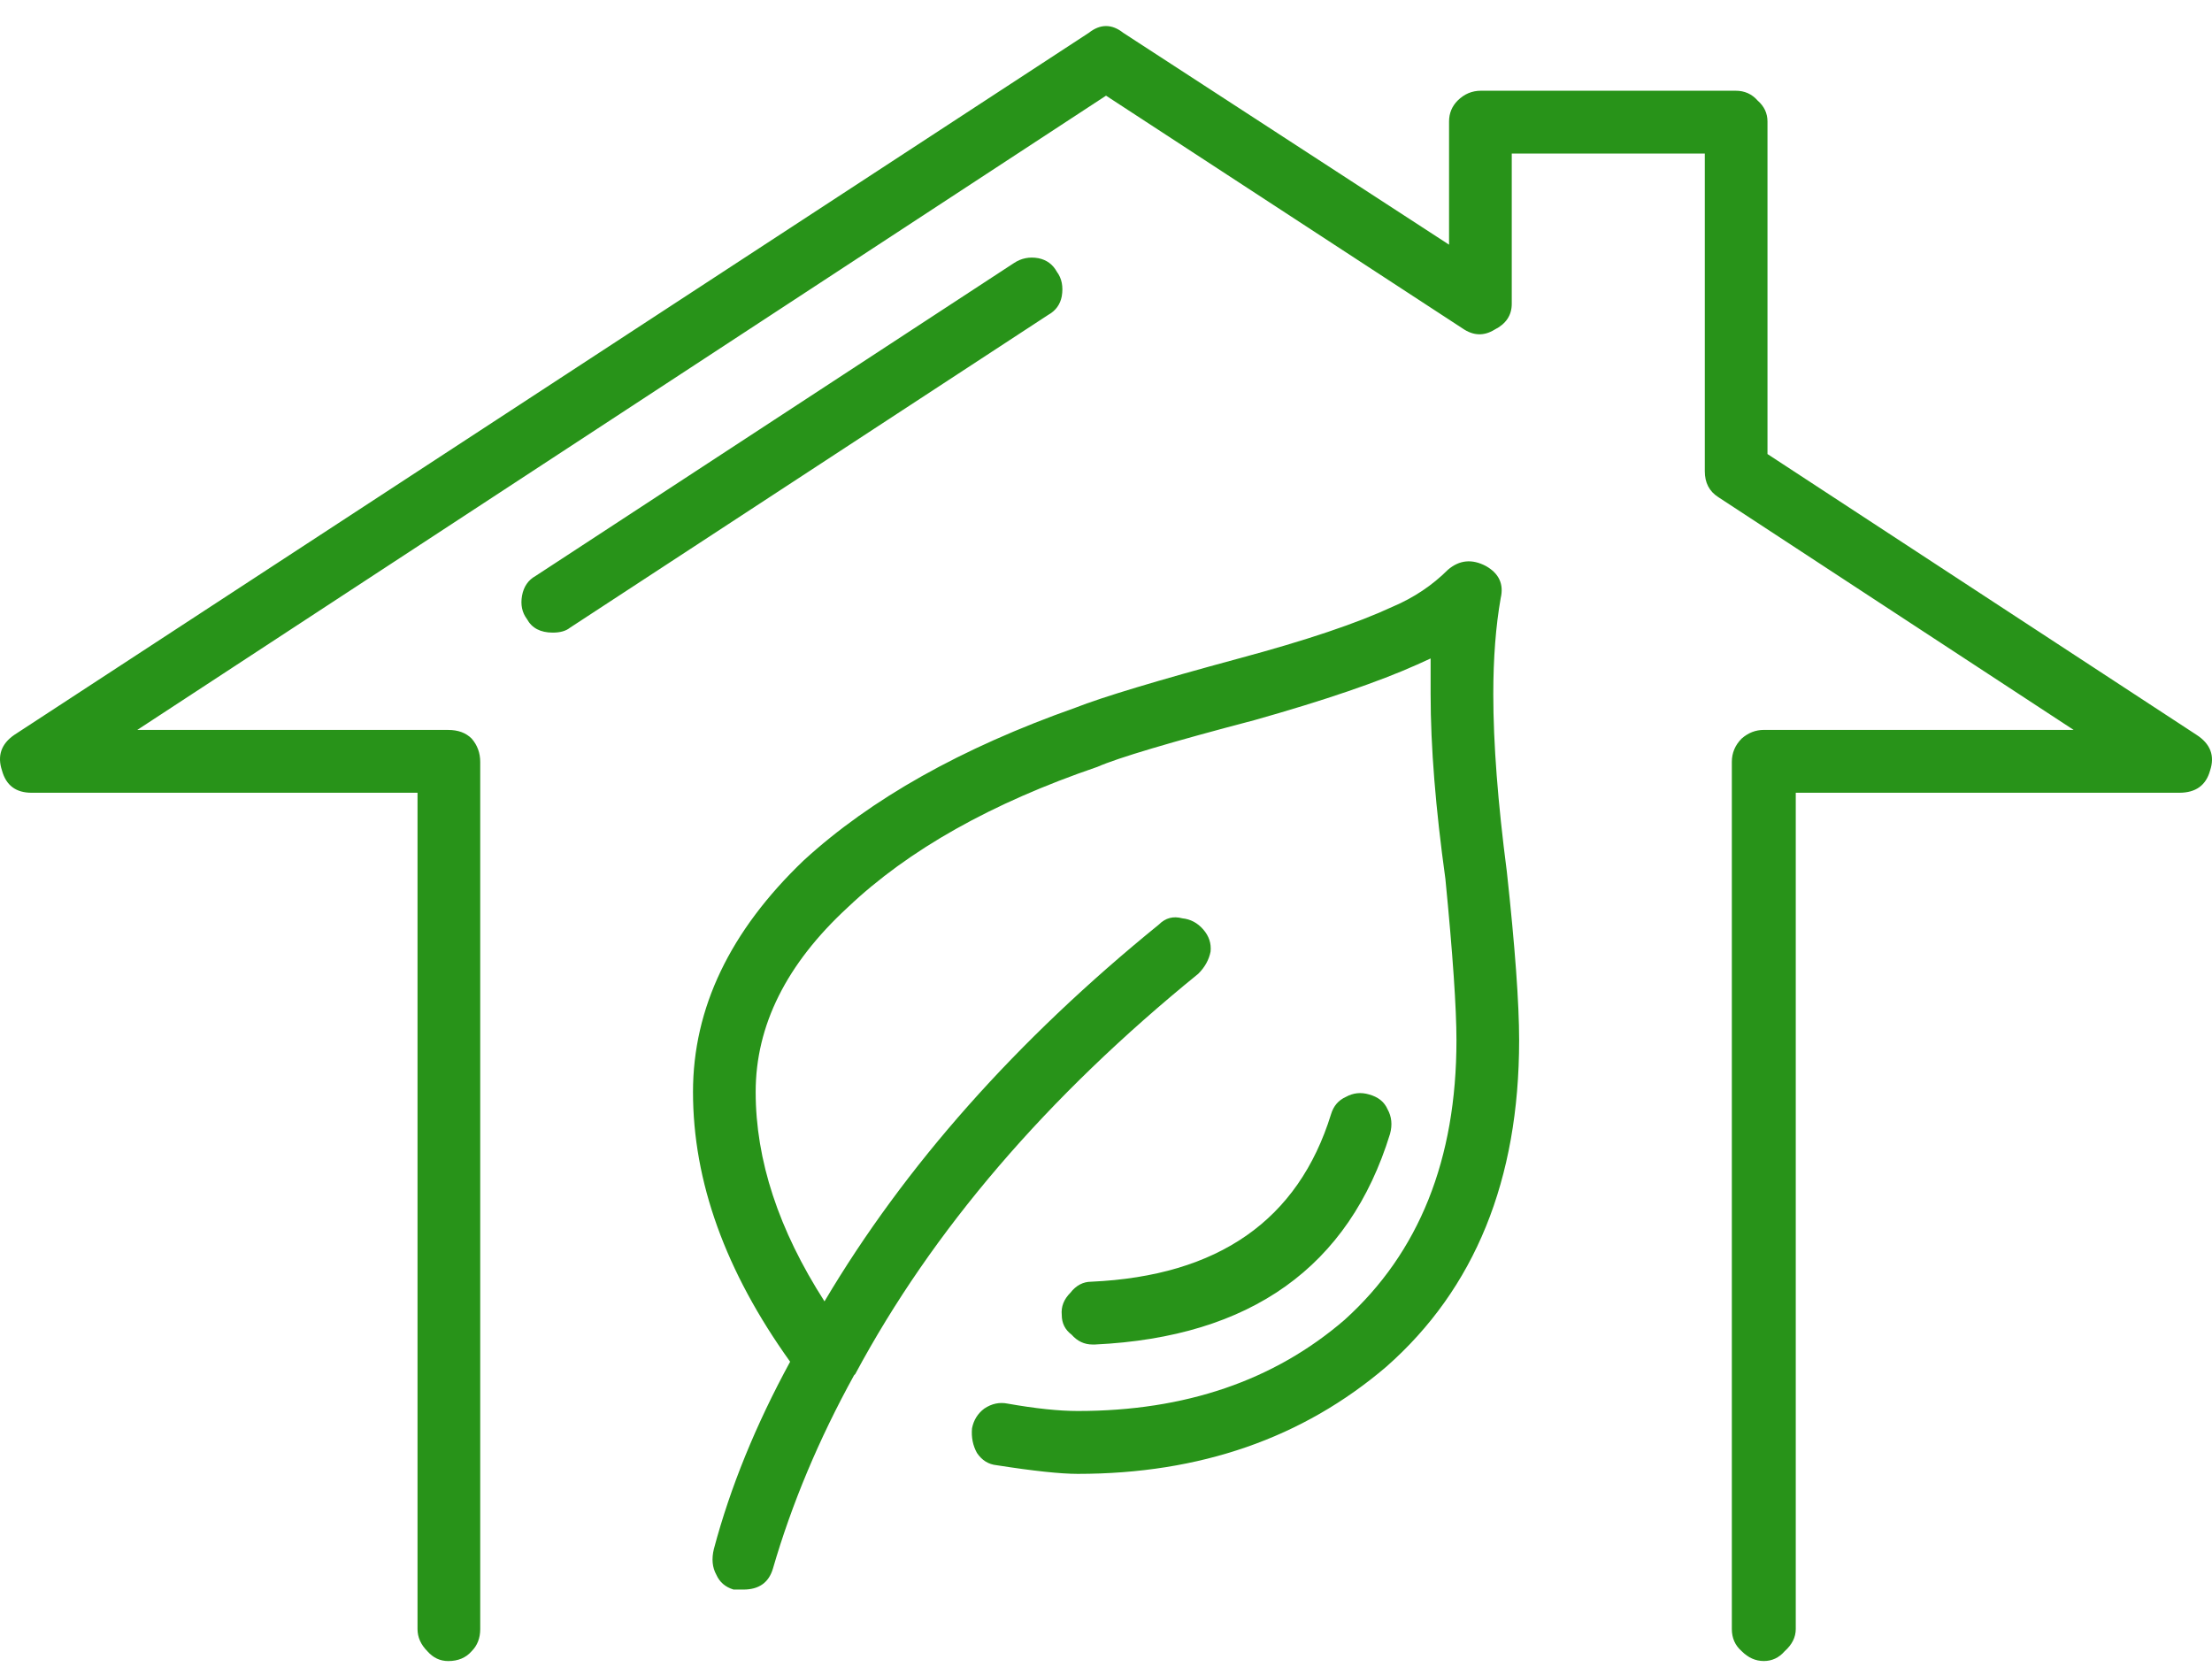 <svg width="69" height="52" viewBox="0 0 69 52" fill="none" xmlns="http://www.w3.org/2000/svg">
<path fill-rule="evenodd" clip-rule="evenodd" d="M54.827 3.137C55.032 3.316 55.134 3.534 55.134 3.79V14.163L68.518 22.922C68.952 23.203 69.094 23.575 68.94 24.036C68.812 24.497 68.493 24.728 67.981 24.728H56.016V50.813C56.016 51.069 55.901 51.3 55.671 51.505C55.493 51.71 55.275 51.812 55.019 51.812C54.763 51.812 54.533 51.71 54.329 51.505C54.124 51.326 54.022 51.095 54.022 50.813V23.767C54.022 23.485 54.125 23.242 54.329 23.037C54.534 22.858 54.763 22.768 55.019 22.768H64.684L53.6 15.507C53.319 15.328 53.179 15.059 53.179 14.7V4.789H47.157V9.476C47.157 9.834 46.978 10.103 46.62 10.283C46.288 10.488 45.956 10.475 45.623 10.245L34.501 2.984L4.281 22.769H13.983C14.29 22.769 14.533 22.858 14.712 23.038C14.891 23.243 14.98 23.486 14.98 23.768V50.814C14.98 51.095 14.891 51.327 14.712 51.506C14.533 51.711 14.29 51.813 13.983 51.813C13.728 51.813 13.511 51.711 13.331 51.506C13.127 51.3 13.024 51.07 13.024 50.814V24.728H0.982C0.497 24.728 0.19 24.498 0.063 24.037C-0.091 23.576 0.037 23.205 0.446 22.923L33.964 1.024C34.322 0.742 34.681 0.742 35.038 1.024L45.201 7.632V3.791C45.201 3.535 45.291 3.316 45.469 3.137C45.675 2.932 45.917 2.83 46.198 2.83H54.137C54.418 2.829 54.648 2.932 54.827 3.137ZM46.812 18.657C46.659 19.528 46.581 20.527 46.581 21.654C46.581 23.191 46.723 25.035 47.003 27.186C47.26 29.542 47.387 31.297 47.387 32.45C47.387 36.804 46.006 40.197 43.246 42.63C40.638 44.859 37.429 45.974 33.62 45.974C33.083 45.974 32.238 45.884 31.088 45.704C30.832 45.678 30.628 45.55 30.474 45.32C30.347 45.089 30.295 44.833 30.321 44.551C30.372 44.295 30.5 44.09 30.704 43.937C30.935 43.783 31.177 43.731 31.433 43.783C32.303 43.937 33.031 44.013 33.62 44.013C36.968 44.013 39.743 43.066 41.942 41.17C44.268 39.071 45.432 36.163 45.432 32.449C45.432 31.45 45.318 29.773 45.087 27.416C44.781 25.213 44.626 23.292 44.626 21.653V20.539L44.205 20.731C43.003 21.269 41.315 21.846 39.141 22.46C36.508 23.152 34.872 23.639 34.233 23.92C30.935 25.047 28.34 26.506 26.448 28.3C24.53 30.067 23.572 31.988 23.572 34.062C23.572 36.188 24.288 38.365 25.719 40.593C28.226 36.367 31.703 32.448 36.152 28.837C36.356 28.632 36.599 28.569 36.88 28.645C37.136 28.671 37.353 28.786 37.532 28.991C37.712 29.196 37.788 29.427 37.762 29.683C37.712 29.939 37.584 30.169 37.379 30.374C32.649 34.216 29.083 38.378 26.679 42.86L26.641 42.898C25.541 44.896 24.698 46.906 24.11 48.93C23.981 49.365 23.675 49.583 23.189 49.583H22.883C22.627 49.506 22.448 49.353 22.346 49.122C22.218 48.892 22.193 48.623 22.269 48.315C22.78 46.395 23.573 44.448 24.647 42.476C22.627 39.658 21.617 36.854 21.617 34.062C21.617 31.45 22.768 29.042 25.069 26.84C27.165 24.919 29.991 23.331 33.544 22.076C34.389 21.743 36.089 21.231 38.645 20.539C40.741 19.976 42.339 19.438 43.439 18.926C44.103 18.644 44.678 18.259 45.165 17.773C45.523 17.466 45.919 17.427 46.354 17.658C46.76 17.889 46.914 18.222 46.812 18.657ZM43.283 34.601C43.411 34.831 43.437 35.087 43.36 35.369C42.082 39.519 39.014 41.708 34.156 41.939H34.079C33.824 41.939 33.607 41.836 33.427 41.632C33.222 41.478 33.12 41.273 33.12 41.017C33.095 40.761 33.184 40.53 33.389 40.325C33.568 40.095 33.786 39.98 34.042 39.98C38.005 39.8 40.498 38.059 41.52 34.755C41.597 34.499 41.75 34.32 41.98 34.217C42.21 34.089 42.453 34.063 42.709 34.14C42.99 34.217 43.181 34.37 43.283 34.601ZM16.284 18.581C16.336 18.299 16.476 18.094 16.706 17.966L31.625 8.208C31.855 8.054 32.111 8.003 32.392 8.054C32.648 8.106 32.84 8.246 32.967 8.477C33.12 8.682 33.172 8.938 33.12 9.245C33.07 9.501 32.929 9.693 32.699 9.821L17.78 19.58C17.652 19.683 17.473 19.733 17.243 19.733C16.86 19.733 16.591 19.592 16.438 19.311C16.284 19.105 16.234 18.862 16.284 18.581Z" fill="#289319"/>
</svg>
